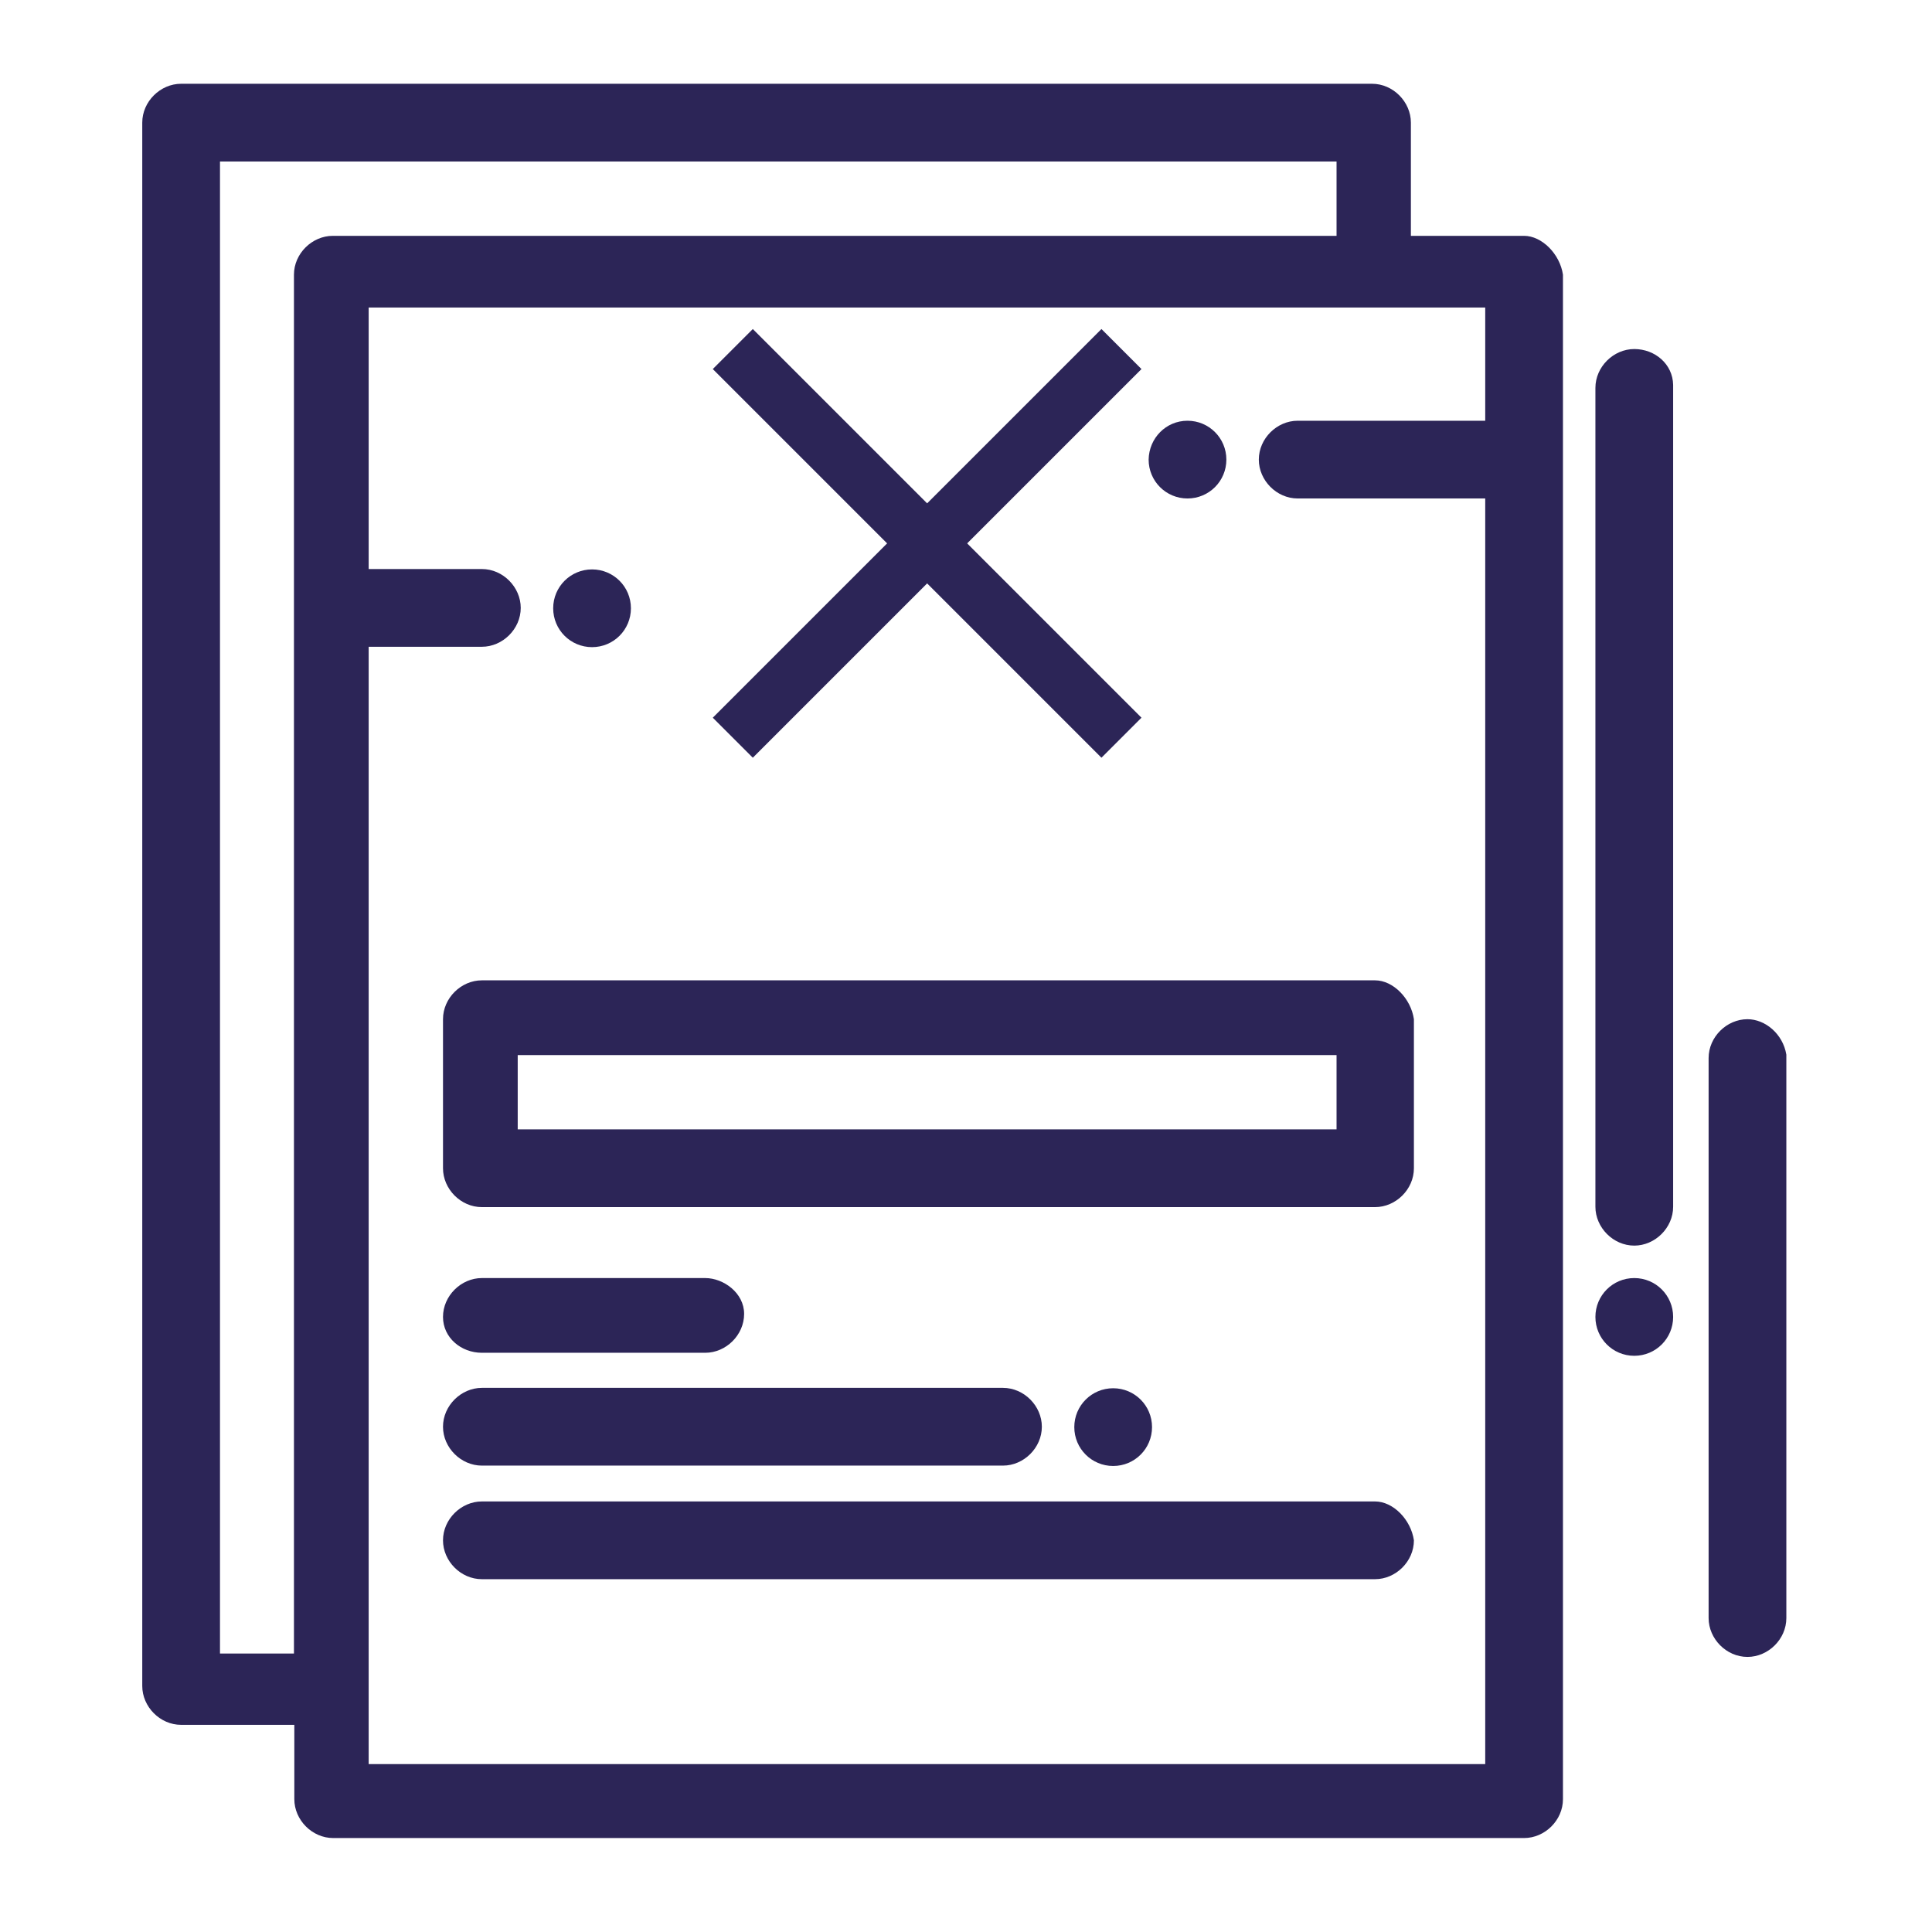 <?xml version="1.0" encoding="utf-8"?>
<!-- Generator: Adobe Illustrator 22.0.1, SVG Export Plug-In . SVG Version: 6.00 Build 0)  -->
<svg version="1.1" id="Layer_1" xmlns="http://www.w3.org/2000/svg" xmlns:xlink="http://www.w3.org/1999/xlink" x="0px" y="0px"
	 viewBox="0 0 512 512" style="enable-background:new 0 0 512 512;" xml:space="preserve">
<style type="text/css">
	.st0{display:none;fill:#2C2557;}
	.st1{fill:#2C2557;}
	.st2{fill:#2C2557;stroke:#2C2557;stroke-width:15;stroke-miterlimit:10;}
</style>
<g>
	<g>
		<g>
			<g id="Layer_1_00000183952724522712955060000013383403126417913248_">
			</g>
		</g>
	</g>
</g>
<g>
	<g id="Layer_1_00000121263454955084989310000006263357639372097937_">
	</g>
</g>
<g>
	<g id="_x36_87-Page_x2C__School_x2C__Staff_x2C__Student_x2C__User">
		<g>
			<path class="st0" d="M186.9,240.1h118.4c5.5,0,10.3-4.7,10.3-10.3c0-25.3-13.4-47.3-34.7-60c3.2-5.5,4.7-11.8,4.7-18.9
				c0-22.1-17.4-39.5-39.5-39.5c-22.1,0-39.5,17.4-39.5,39.5c0,7.1,1.6,13.4,4.7,18.9c-21.3,11.8-34.7,34.7-34.7,60
				C176.6,235.4,181.4,240.1,186.9,240.1z M246.1,132c11,0,19.7,8.7,19.7,19.7c0,11-8.7,19.7-19.7,19.7c-11,0-19.7-8.7-19.7-19.7
				C226.3,140.7,235,132,246.1,132z M225.5,184.9c12.6,7.1,27.6,7.1,40.2,0c15,6.3,25.2,19.7,28.4,35.5h-97.1
				C200.3,204.6,210.6,192,225.5,184.9z"/>
			<path class="st1" d="M403.9,62.5h-30v-30c0-5.5-4.7-10.3-10.3-10.3H48c-5.5,0-10.3,4.7-10.3,10.3v414.3c0,5.5,4.7,10.3,10.3,10.3
				h30v19.7c0,5.5,4.7,10.3,10.3,10.3h315.6c5.5,0,10.3-4.7,10.3-10.3v-404C413.4,67.3,408.6,62.5,403.9,62.5z M58.3,437.4V42.8
				h295.9v19.7H88.2c-5.5,0-10.3,4.7-10.3,10.3v365.4H58.3V437.4z M97.7,467.4V171.4h30c5.5,0,10.3-4.7,10.3-10.3
				c0-5.5-4.7-10.3-10.3-10.3h-30V81.5h295.9v30h-49.7c-5.5,0-10.3,4.7-10.3,10.3c0,5.5,4.7,10.3,10.3,10.3h49.7v335.4H97.7z"/>
			<path class="st1" d="M433.1,338.7c5.7,0,10.3,4.6,10.3,10.3c0,5.7-4.6,10.3-10.3,10.3c-5.7,0-10.3-4.6-10.3-10.3
				C422.8,343.3,427.4,338.7,433.1,338.7z"/>
			<path class="st1" d="M295,367.9c5.7,0,10.3,4.6,10.3,10.3c0,5.7-4.6,10.3-10.3,10.3c-5.7,0-10.3-4.6-10.3-10.3
				C284.7,372.5,289.3,367.9,295,367.9z"/>
			<path class="st1" d="M156.9,150.9c5.7,0,10.3,4.6,10.3,10.3c0,5.7-4.6,10.3-10.3,10.3c-5.7,0-10.3-4.6-10.3-10.3
				C146.6,155.5,151.2,150.9,156.9,150.9z"/>
			<path class="st1" d="M314.7,111.5c5.7,0,10.3,4.6,10.3,10.3c0,5.7-4.6,10.3-10.3,10.3c-5.7,0-10.3-4.6-10.3-10.3
				C304.5,116.1,309,111.5,314.7,111.5z"/>
			<path class="st1" d="M433.1,92.5c-5.5,0-10.3,4.7-10.3,10.3v217c0,5.5,4.7,10.3,10.3,10.3c5.5,0,10.3-4.7,10.3-10.3V102
				C443.3,96.5,438.6,92.5,433.1,92.5z"/>
			<path class="st1" d="M463.1,270.1c-5.5,0-10.3,4.7-10.3,10.3v148.4c0,5.5,4.7,10.3,10.3,10.3c5.5,0,10.3-4.7,10.3-10.3V279.5
				C472.5,274,467.8,270.1,463.1,270.1z"/>
			<path class="st1" d="M364.4,259.8H127.7c-5.5,0-10.3,4.7-10.3,10.3v39.5c0,5.5,4.7,10.3,10.3,10.3h236.7
				c5.5,0,10.3-4.7,10.3-10.3v-39.5C373.9,264.6,369.2,259.8,364.4,259.8z M354.2,299.3h-217v-19.7h217V299.3z"/>
			<path class="st1" d="M127.7,358.5h59.2c5.5,0,10.3-4.7,10.3-10.3s-5.5-9.5-10.3-9.5h-59.2c-5.5,0-10.3,4.7-10.3,10.3
				C117.4,354.5,122.2,358.5,127.7,358.5z"/>
			<path class="st1" d="M127.7,388.4h138.1c5.5,0,10.3-4.7,10.3-10.3c0-5.5-4.7-10.3-10.3-10.3H127.7c-5.5,0-10.3,4.7-10.3,10.3
				C117.4,383.7,122.2,388.4,127.7,388.4z"/>
			<path class="st1" d="M364.4,397.9H127.7c-5.5,0-10.3,4.7-10.3,10.3c0,5.5,4.7,10.3,10.3,10.3h236.7c5.5,0,10.3-4.7,10.3-10.3
				C373.9,402.7,369.2,397.9,364.4,397.9z"/>
		</g>
	</g>
	<g id="Layer_1_00000001624729192058084150000001229139315869830815_">
	</g>
	<line class="st2" x1="194.2" y1="92.5" x2="297.2" y2="195.5"/>
	<line class="st2" x1="297.2" y1="92.5" x2="194.2" y2="195.5"/>
</g>
</svg>
